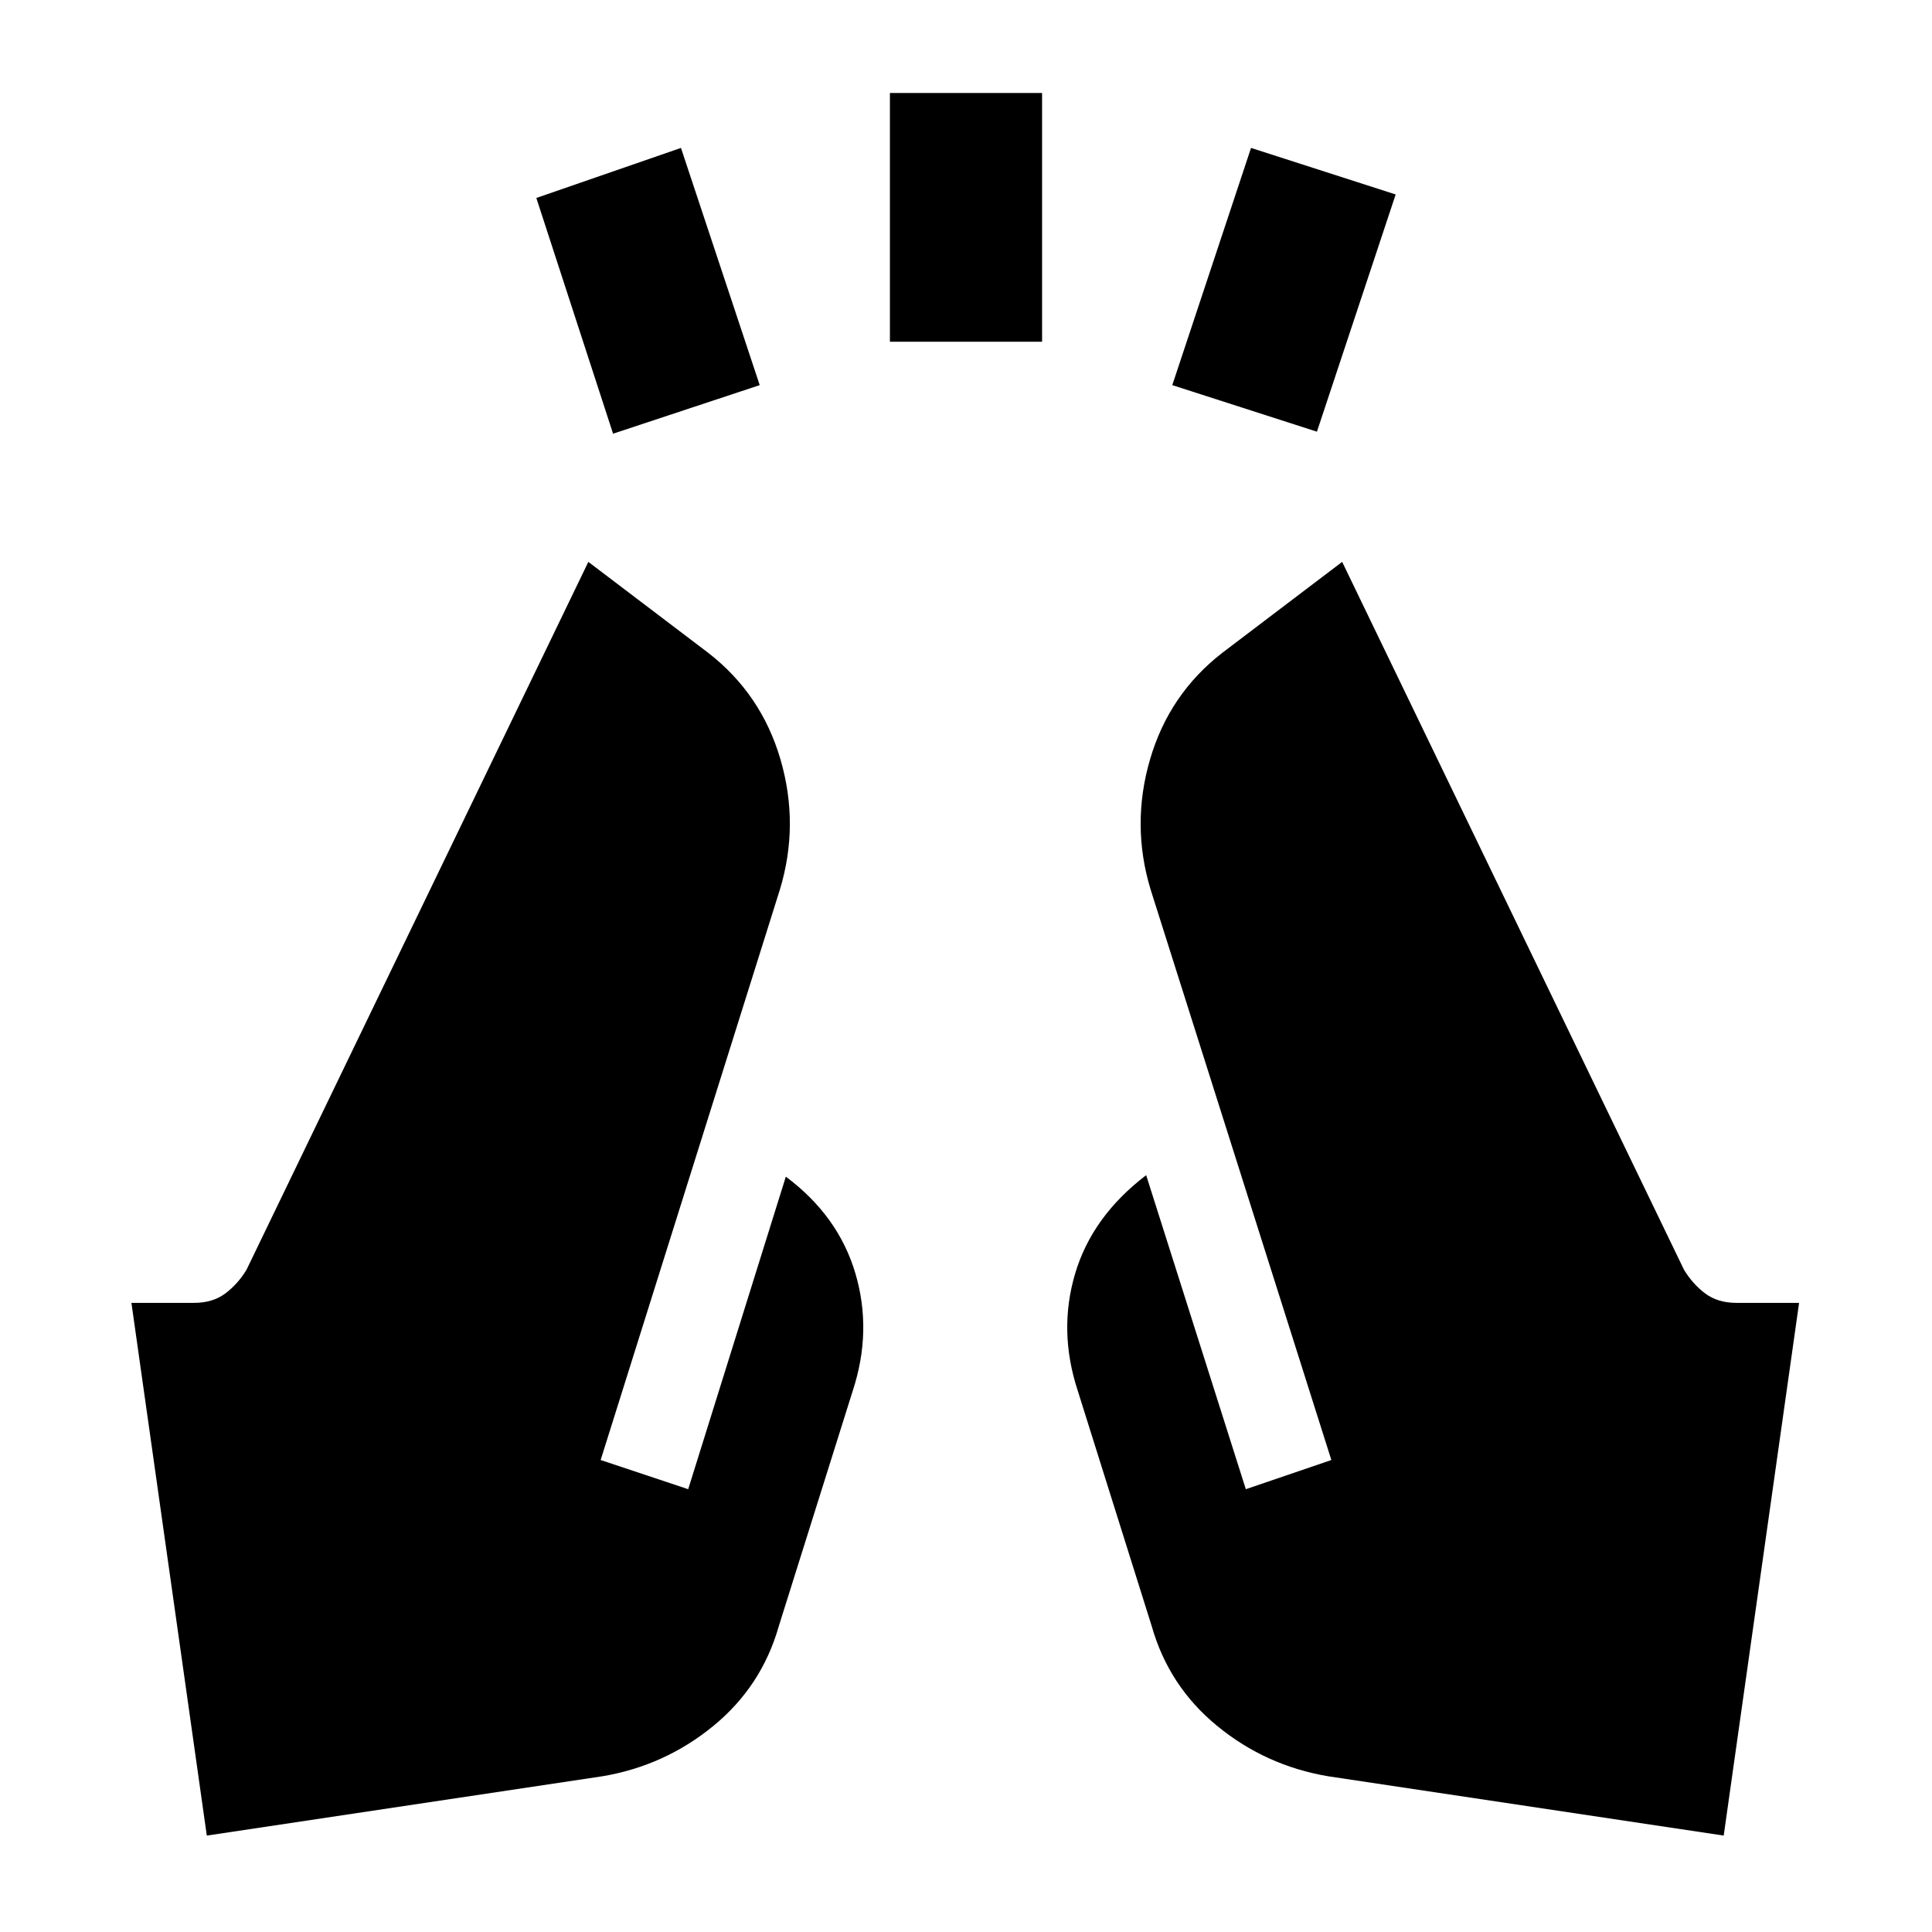 <svg xmlns="http://www.w3.org/2000/svg" height="20" viewBox="0 96 960 960" width="20"><path d="M304.63 311.5 266.5 194.37l71.87-24.87 39.13 117.87-72.87 24.13Zm137.566-45.696V142.196h75.608v123.608h-75.608ZM654.37 310.5l-71.87-23.13 39.13-117.87 71.87 23.13-39.13 117.87Zm202.13 697.59-196.609-29.481q-30.956-5.239-55.043-24.968-24.087-19.728-32.587-49.684l-36.761-117q-9.718-29.674-1.272-58.109 8.446-28.435 35.294-48.913l49.521 156.043 42.5-14.5-89.826-283.521q-9.739-32.196-.26-64.642 9.478-32.445 35.913-52.945l59.543-45.174 169.848 351.717q4.304 7.109 10.533 11.793 6.228 4.685 15.597 4.685h31.066L856.5 1008.09Zm-753.739 0L65.304 743.391H96.37q9.369 0 15.597-4.685 6.228-4.684 10.533-11.793l169.848-351.717 59.543 45.174q26.435 20.5 35.913 52.945 9.479 32.446-.261 64.642l-89.086 283.521 43.5 14.5 48.521-155.304q26.109 19.478 34.555 48.043 8.445 28.566-1.272 58.24l-36.761 117q-8.5 29.956-32.587 49.684-24.087 19.729-55.043 24.968l-196.609 29.481Z"/></svg>